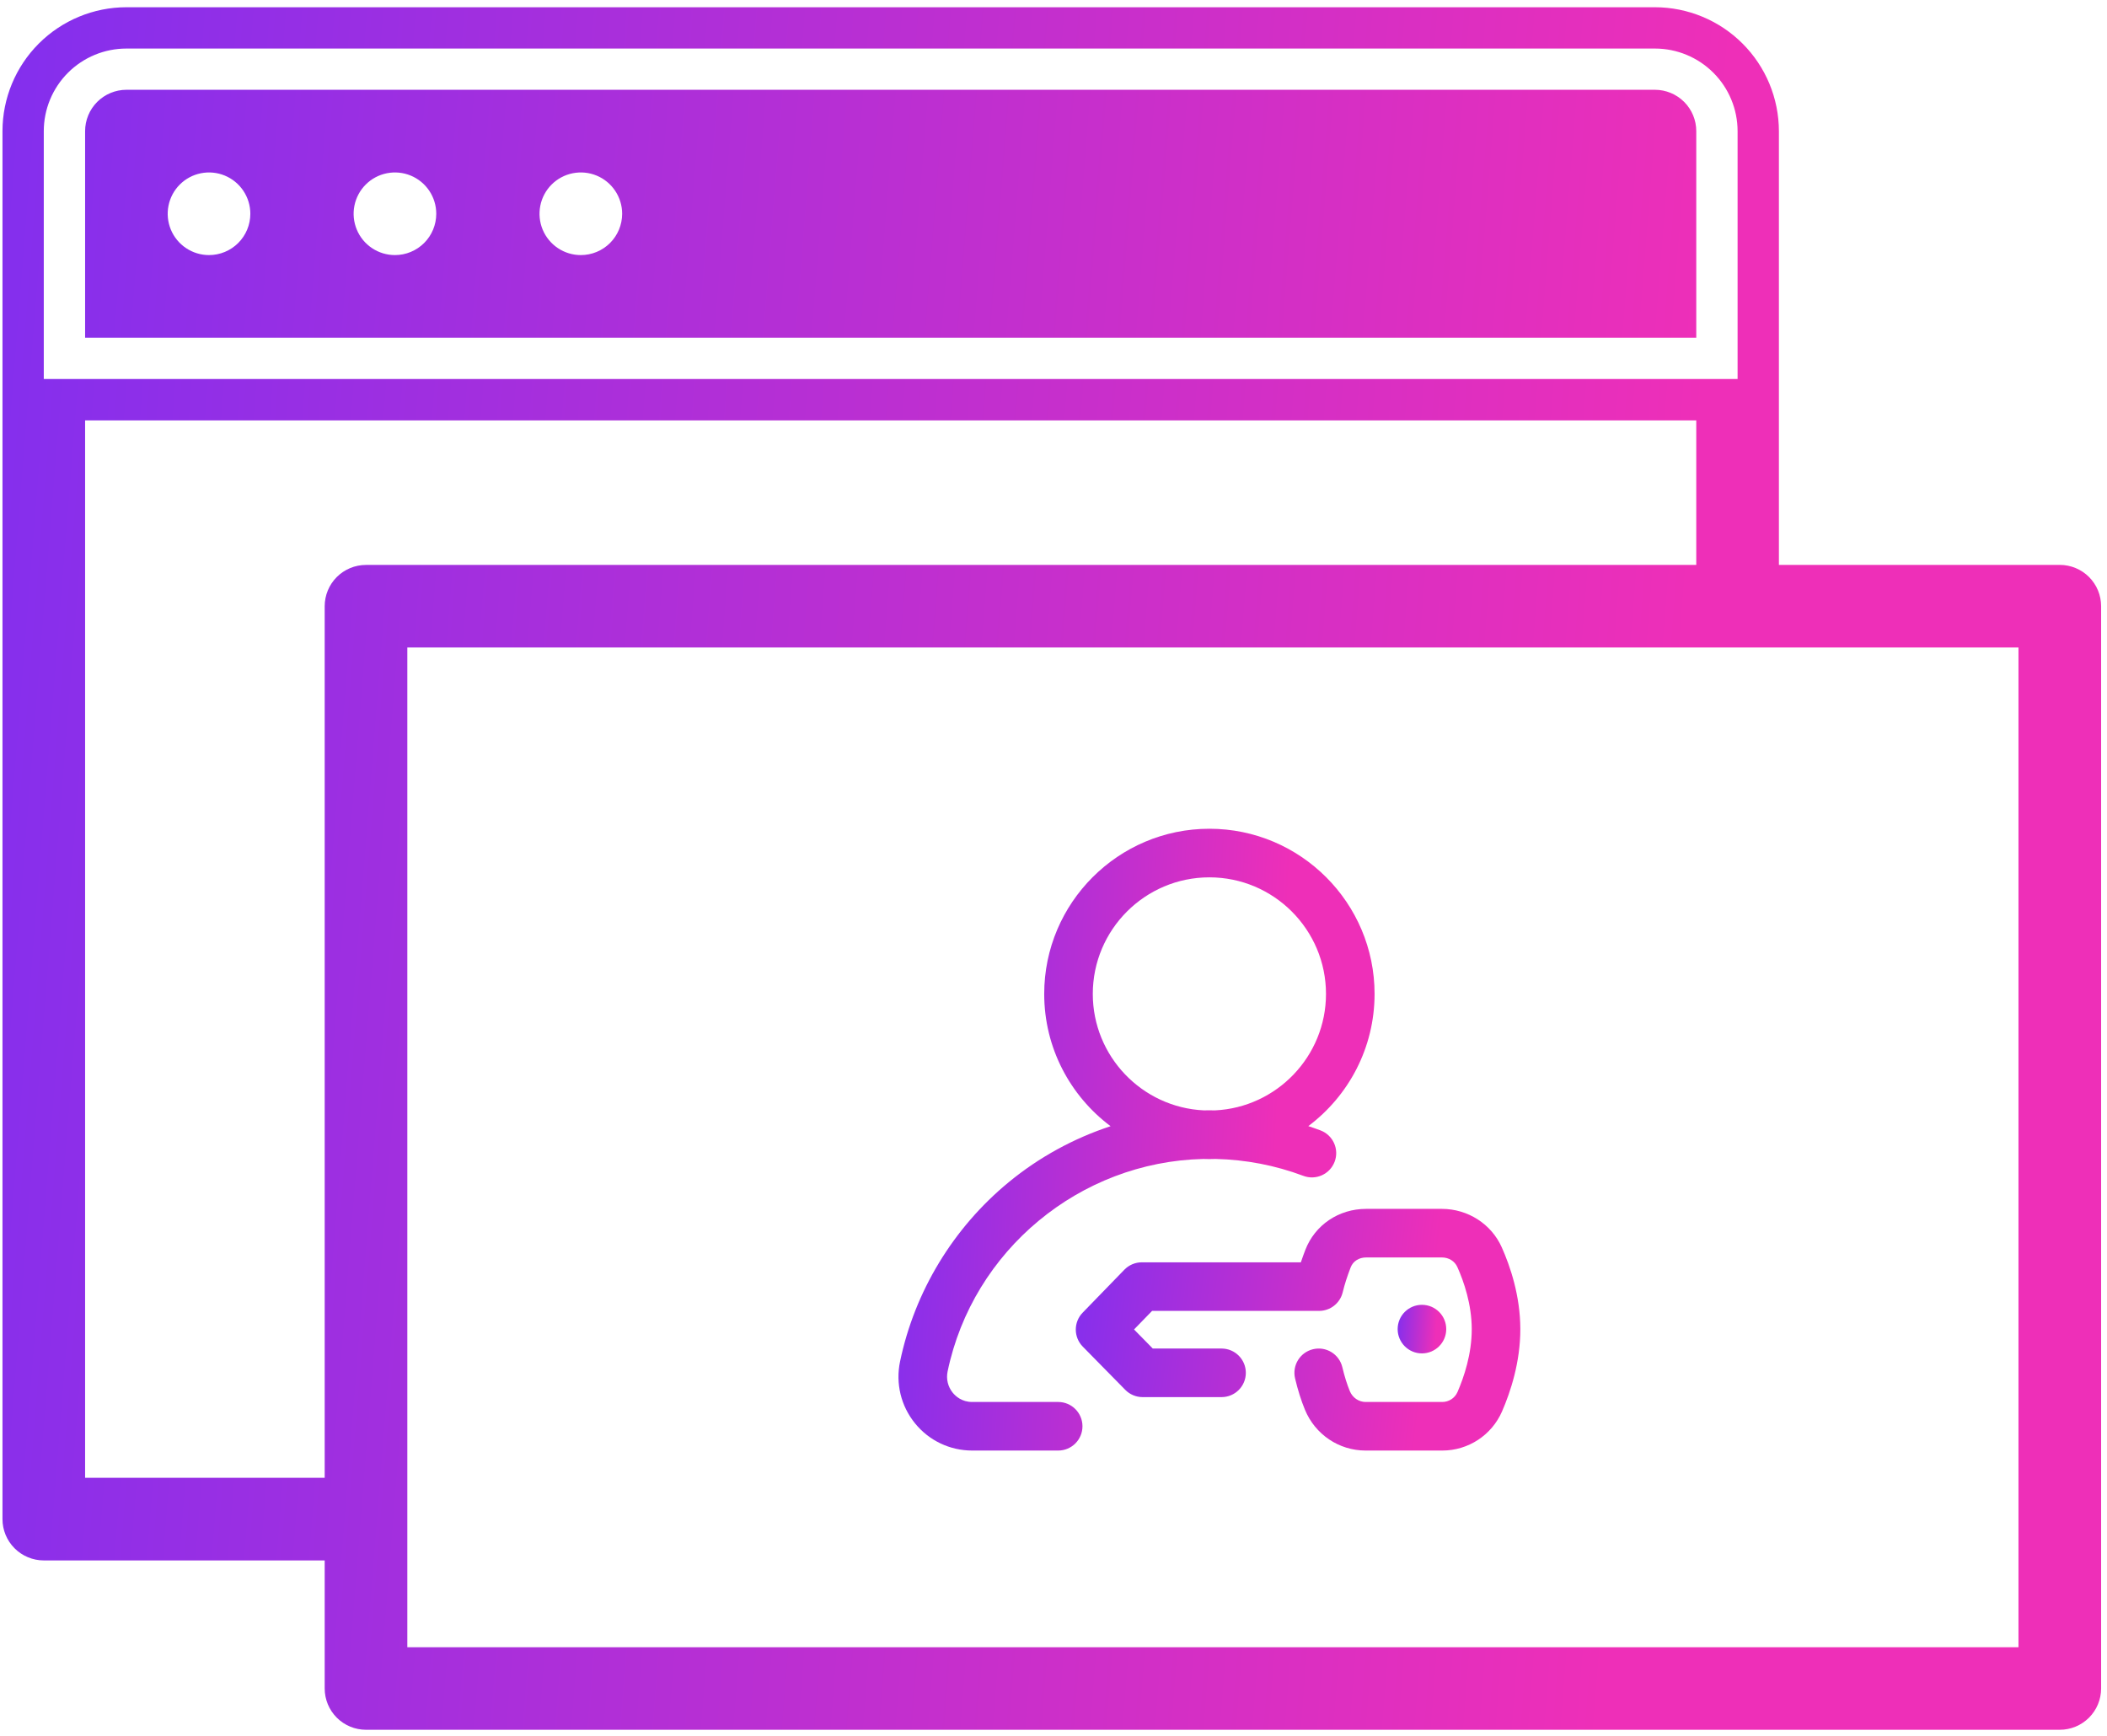 <svg width="159" height="131" viewBox="0 0 159 131" fill="none" xmlns="http://www.w3.org/2000/svg">
<path d="M155.438 42.632H134.241V9.897C134.237 7.418 133.251 5.041 131.497 3.288C129.744 1.535 127.366 0.549 124.887 0.546H9.54C7.061 0.548 4.683 1.534 2.929 3.287C1.175 5.04 0.189 7.417 0.187 9.897L0.187 114.647C0.187 115.474 0.516 116.267 1.101 116.851C1.685 117.436 2.478 117.765 3.304 117.765H24.502V127.428C24.502 128.255 24.83 129.048 25.415 129.633C26 130.218 26.793 130.546 27.62 130.546H155.438C156.265 130.546 157.058 130.218 157.643 129.633C158.228 129.048 158.556 128.255 158.556 127.428V45.75C158.556 45.341 158.475 44.935 158.319 44.557C158.162 44.179 157.932 43.835 157.643 43.545C157.353 43.256 157.01 43.026 156.631 42.87C156.253 42.713 155.848 42.632 155.438 42.632ZM3.304 9.897C3.304 9.078 3.466 8.268 3.779 7.511C4.093 6.755 4.552 6.068 5.131 5.489C5.71 4.91 6.398 4.451 7.154 4.138C7.911 3.825 8.721 3.664 9.54 3.664H124.887C126.54 3.664 128.126 4.321 129.295 5.49C130.465 6.658 131.122 8.244 131.123 9.897V28.605H3.304V9.897ZM24.502 45.75V111.53H6.422V31.726H128.005V42.635H27.62C26.793 42.635 26.001 42.963 25.416 43.547C24.831 44.131 24.503 44.924 24.502 45.75ZM152.32 124.317H30.738V48.868H152.32V124.317ZM124.887 6.776H9.54C8.713 6.777 7.92 7.106 7.335 7.691C6.751 8.276 6.422 9.07 6.422 9.897V25.487H128.005V9.897C128.005 9.07 127.677 8.276 127.092 7.691C126.507 7.106 125.714 6.777 124.887 6.776ZM15.773 19.251C15.156 19.251 14.553 19.068 14.041 18.725C13.528 18.383 13.128 17.896 12.892 17.326C12.656 16.756 12.595 16.129 12.715 15.525C12.835 14.92 13.132 14.364 13.568 13.928C14.004 13.492 14.56 13.195 15.165 13.075C15.77 12.955 16.396 13.016 16.966 13.252C17.536 13.488 18.023 13.888 18.365 14.401C18.708 14.913 18.891 15.516 18.891 16.133C18.891 16.96 18.562 17.753 17.978 18.338C17.393 18.922 16.6 19.251 15.773 19.251ZM29.803 19.251C29.187 19.251 28.584 19.068 28.071 18.725C27.558 18.383 27.159 17.896 26.923 17.326C26.687 16.756 26.625 16.129 26.745 15.525C26.866 14.92 27.163 14.364 27.599 13.928C28.035 13.492 28.59 13.195 29.195 13.075C29.8 12.955 30.427 13.016 30.997 13.252C31.566 13.488 32.053 13.888 32.396 14.401C32.739 14.913 32.921 15.516 32.921 16.133C32.921 16.96 32.593 17.753 32.008 18.338C31.423 18.922 30.63 19.251 29.803 19.251ZM43.831 19.251C43.214 19.251 42.611 19.068 42.099 18.725C41.586 18.383 41.186 17.896 40.95 17.326C40.714 16.756 40.653 16.129 40.773 15.525C40.893 14.92 41.19 14.364 41.626 13.928C42.062 13.492 42.618 13.195 43.223 13.075C43.828 12.955 44.454 13.016 45.024 13.252C45.594 13.488 46.081 13.888 46.423 14.401C46.766 14.913 46.949 15.516 46.949 16.133C46.949 16.542 46.868 16.948 46.712 17.326C46.555 17.704 46.325 18.048 46.036 18.338C45.746 18.627 45.402 18.857 45.024 19.014C44.646 19.17 44.24 19.251 43.831 19.251Z" fill="url(#paint0_linear_2996_14047)"/>
<path d="M79.853 105.807H73.364C72.581 105.807 72.109 105.37 71.897 105.11C71.532 104.66 71.39 104.075 71.509 103.504C73.412 94.361 81.482 87.683 90.797 87.467C90.952 87.472 91.108 87.476 91.264 87.476C91.422 87.476 91.579 87.472 91.736 87.466C94.013 87.518 96.238 87.947 98.356 88.742C99.304 89.098 100.361 88.618 100.717 87.67C101.073 86.723 100.593 85.666 99.645 85.31C99.341 85.196 99.036 85.089 98.729 84.988C101.763 82.712 103.729 79.087 103.729 75.011C103.729 68.138 98.137 62.546 91.264 62.546C84.391 62.546 78.799 68.138 78.799 75.011C78.799 79.091 80.769 82.719 83.808 84.994C81.024 85.91 78.412 87.335 76.126 89.216C71.934 92.664 69.02 97.473 67.92 102.757C67.575 104.413 67.988 106.114 69.053 107.423C70.112 108.726 71.684 109.473 73.364 109.473H79.853C80.866 109.473 81.686 108.653 81.686 107.64C81.686 106.628 80.866 105.807 79.853 105.807ZM82.465 75.011C82.465 70.16 86.412 66.213 91.264 66.213C96.116 66.213 100.063 70.16 100.063 75.011C100.063 79.719 96.346 83.575 91.693 83.8C91.55 83.797 91.407 83.795 91.264 83.795C91.121 83.795 90.978 83.797 90.834 83.799C86.182 83.575 82.465 79.719 82.465 75.011Z" fill="url(#paint1_linear_2996_14047)"/>
<path d="M113.325 94.131C112.54 92.376 110.773 91.239 108.818 91.234H103.101C103.097 91.234 103.093 91.234 103.089 91.234C101.026 91.234 99.227 92.449 98.503 94.333C98.407 94.583 98.289 94.899 98.166 95.267H86.165C85.669 95.267 85.195 95.468 84.849 95.823L81.701 99.067C81.007 99.781 81.01 100.918 81.708 101.628L84.916 104.892C85.261 105.243 85.732 105.44 86.224 105.44H92.181C93.194 105.44 94.014 104.62 94.014 103.607C94.014 102.595 93.194 101.774 92.181 101.774H86.992L85.578 100.335L86.94 98.933H99.541C100.386 98.933 101.121 98.356 101.322 97.536C101.47 96.93 101.656 96.348 101.925 95.648C102.103 95.187 102.548 94.9 103.093 94.9C103.094 94.9 103.095 94.9 103.097 94.9H108.813C109.332 94.901 109.778 95.18 109.978 95.627C110.47 96.728 111.057 98.433 111.062 100.3C111.066 102.182 110.479 103.925 109.986 105.057C109.787 105.513 109.337 105.807 108.835 105.807C108.834 105.807 108.833 105.807 108.832 105.807H103.046C102.539 105.806 102.064 105.48 101.864 104.995C101.65 104.475 101.464 103.882 101.296 103.181C101.06 102.196 100.071 101.589 99.087 101.825C98.102 102.06 97.495 103.049 97.731 104.034C97.943 104.923 98.187 105.695 98.475 106.393C99.245 108.259 101.036 109.468 103.042 109.473H108.827C108.831 109.473 108.835 109.473 108.839 109.473C110.796 109.473 112.564 108.316 113.347 106.522C113.98 105.069 114.734 102.809 114.728 100.292C114.722 97.781 113.962 95.556 113.325 94.131Z" fill="url(#paint2_linear_2996_14047)"/>
<path d="M107.304 102.141C108.316 102.141 109.137 101.32 109.137 100.308C109.137 99.295 108.316 98.475 107.304 98.475C106.291 98.475 105.471 99.295 105.471 100.308C105.471 101.32 106.291 102.141 107.304 102.141Z" fill="url(#paint3_linear_2996_14047)"/>
<defs>
<linearGradient id="paint0_linear_2996_14047" x1="0.187" y1="0.546" x2="130.304" y2="10.883" gradientUnits="userSpaceOnUse">
<stop stop-color="#832FEE"/>
<stop offset="1" stop-color="#EE2FB8"/>
</linearGradient>
<linearGradient id="paint1_linear_2996_14047" x1="67.801" y1="62.546" x2="97.432" y2="64.026" gradientUnits="userSpaceOnUse">
<stop stop-color="#832FEE"/>
<stop offset="1" stop-color="#EE2FB8"/>
</linearGradient>
<linearGradient id="paint2_linear_2996_14047" x1="81.183" y1="91.234" x2="108.524" y2="94.513" gradientUnits="userSpaceOnUse">
<stop stop-color="#832FEE"/>
<stop offset="1" stop-color="#EE2FB8"/>
</linearGradient>
<linearGradient id="paint3_linear_2996_14047" x1="105.471" y1="98.475" x2="108.489" y2="98.672" gradientUnits="userSpaceOnUse">
<stop stop-color="#832FEE"/>
<stop offset="1" stop-color="#EE2FB8"/>
</linearGradient>
</defs>
</svg>
